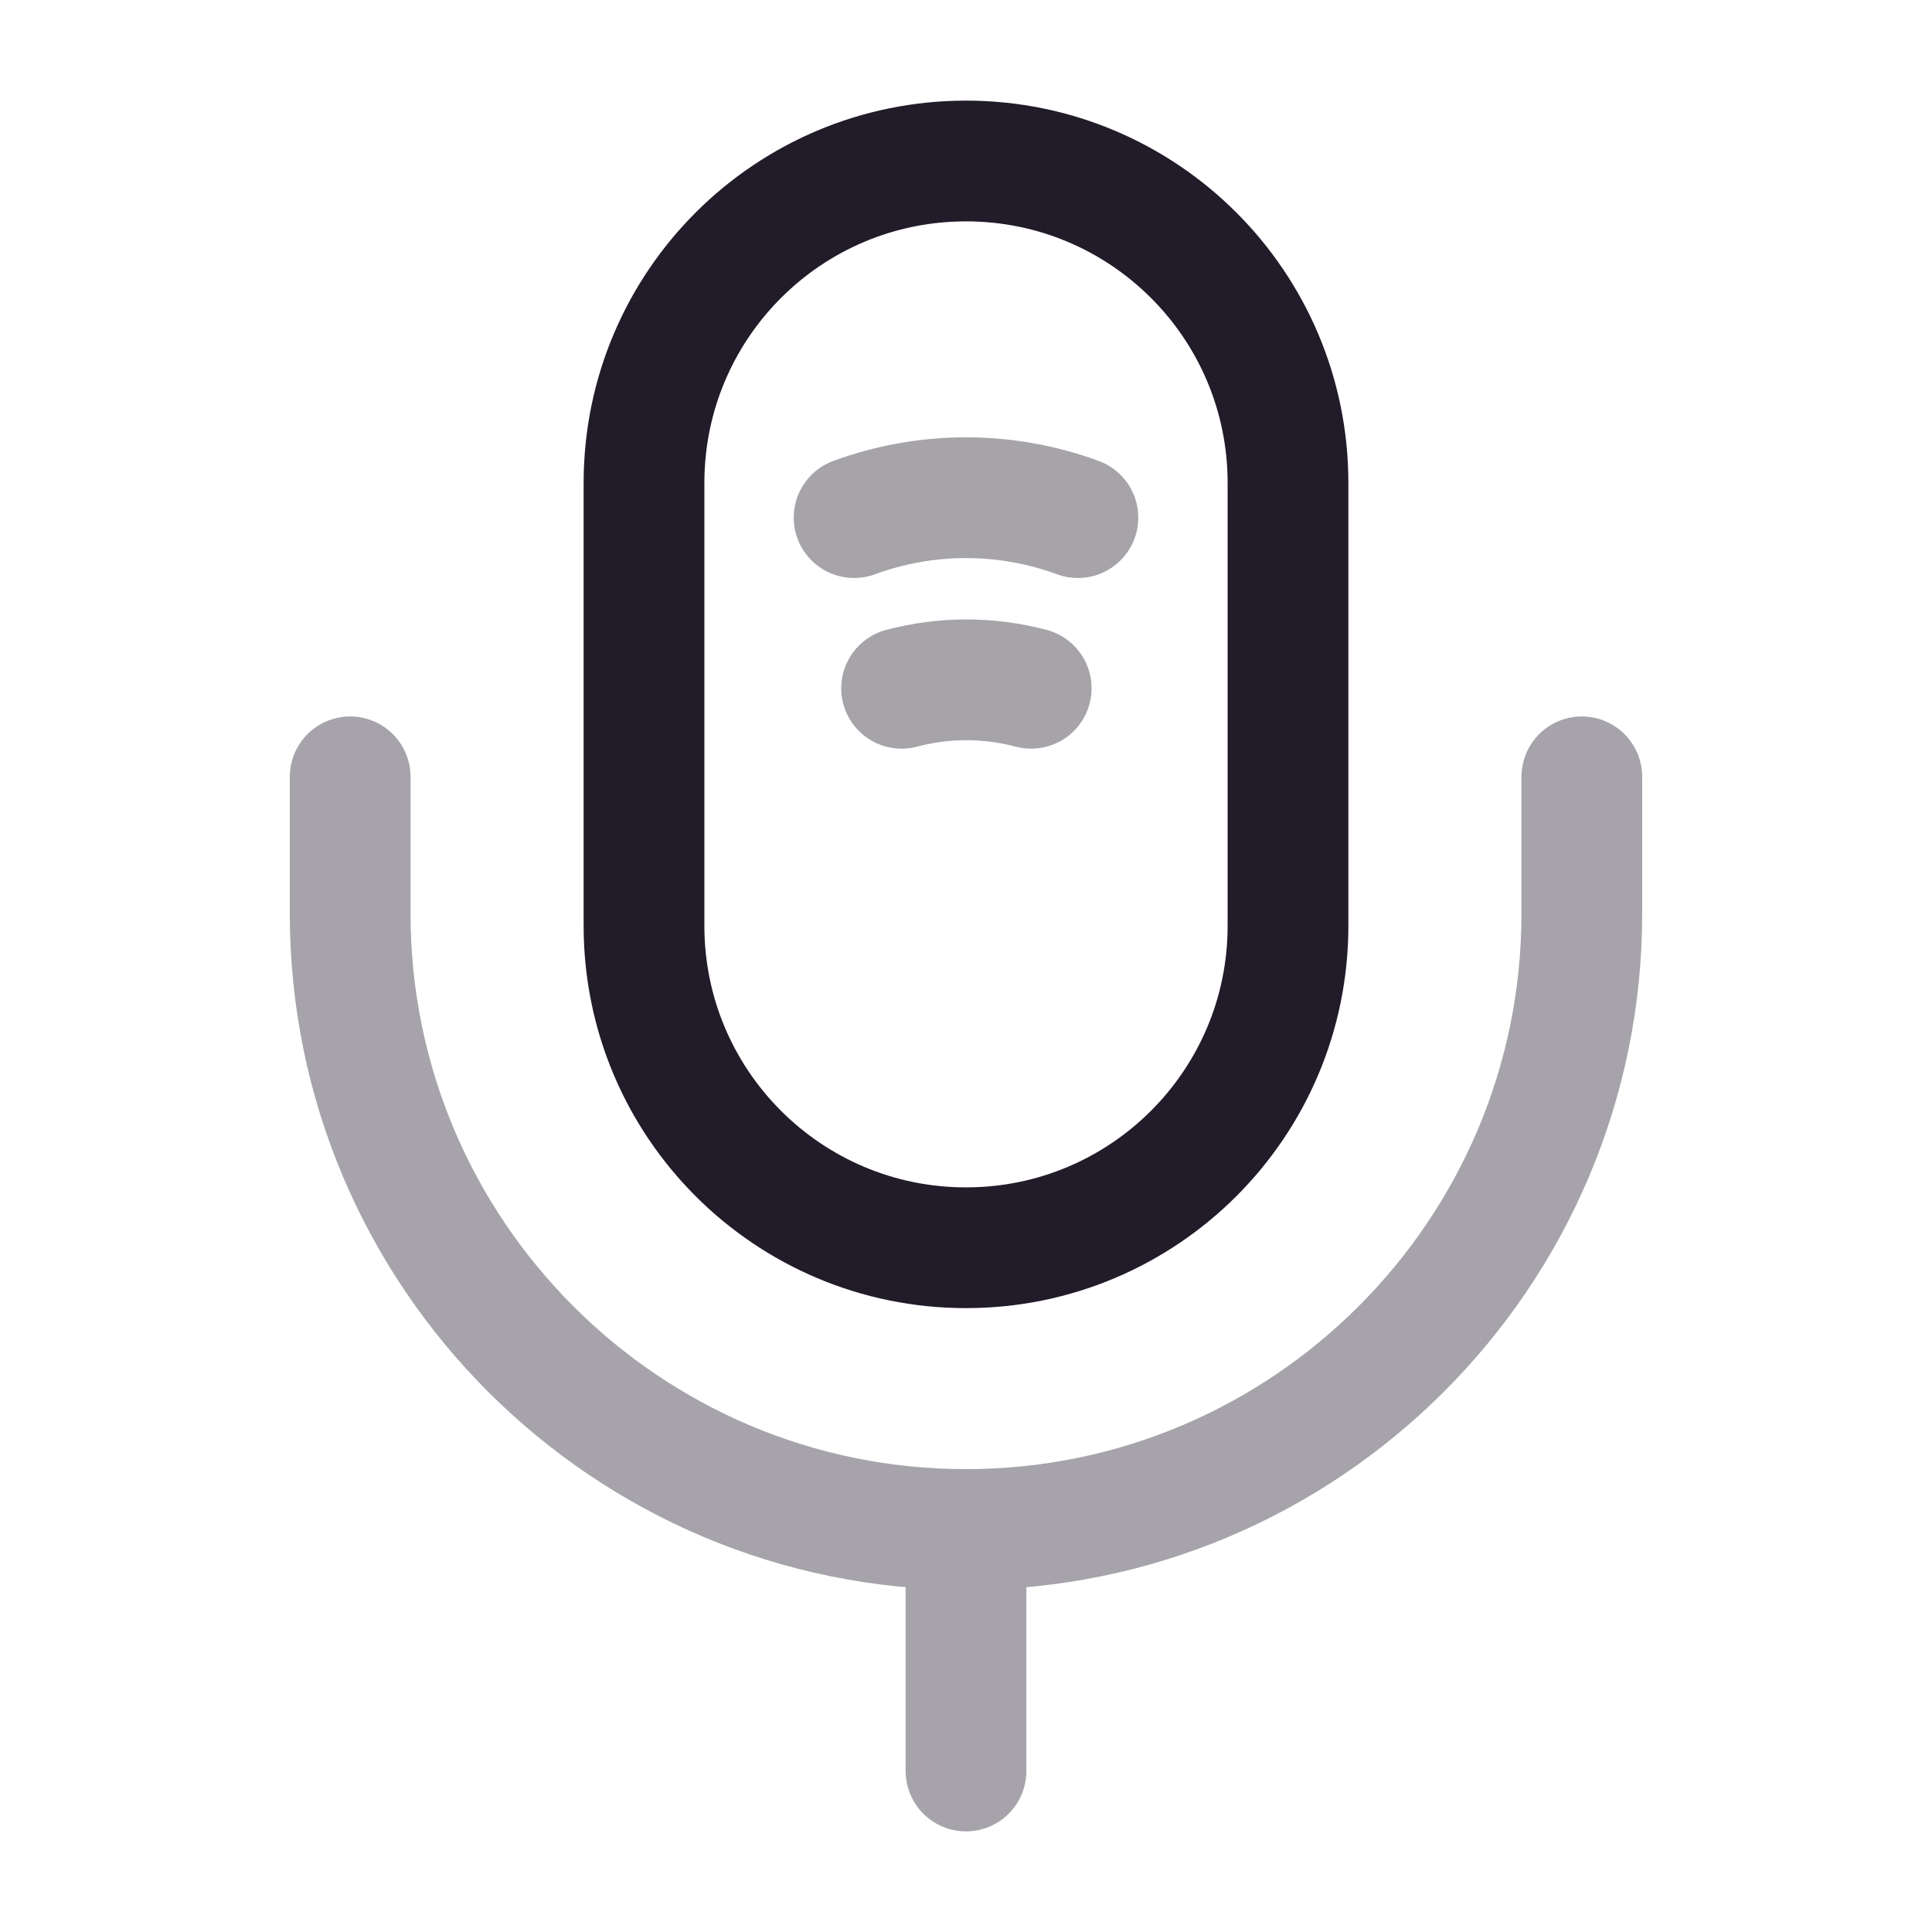<svg width="24" height="24" viewBox="0 0 24 24" fill="none" xmlns="http://www.w3.org/2000/svg">
<path d="M12 15.5C14.21 15.5 16 13.71 16 11.5V6C16 3.79 14.21 2 12 2C9.79 2 8 3.79 8 6V11.5C8 13.71 9.79 15.5 12 15.5Z" stroke="#211B2A" stroke-width="1.5" stroke-linecap="round" stroke-linejoin="round"/>
<path opacity="0.4" d="M10.61 6.43C11.51 6.1 12.49 6.1 13.39 6.43" stroke="#211B2A" stroke-width="1.5" stroke-linecap="round" stroke-linejoin="round"/>
<path opacity="0.4" d="M11.2 8.55C11.73 8.41 12.28 8.41 12.81 8.55" stroke="#211B2A" stroke-width="1.5" stroke-linecap="round" stroke-linejoin="round"/>
<g opacity="0.4">
<path d="M4.35 9.65V11.35C4.35 15.57 7.78 19 12 19C16.22 19 19.65 15.57 19.65 11.35V9.65" stroke="#211B2A" stroke-width="1.5" stroke-linecap="round" stroke-linejoin="round"/>
<path d="M12 19V22" stroke="#211B2A" stroke-width="1.5" stroke-linecap="round" stroke-linejoin="round"/>
</g>
</svg>
